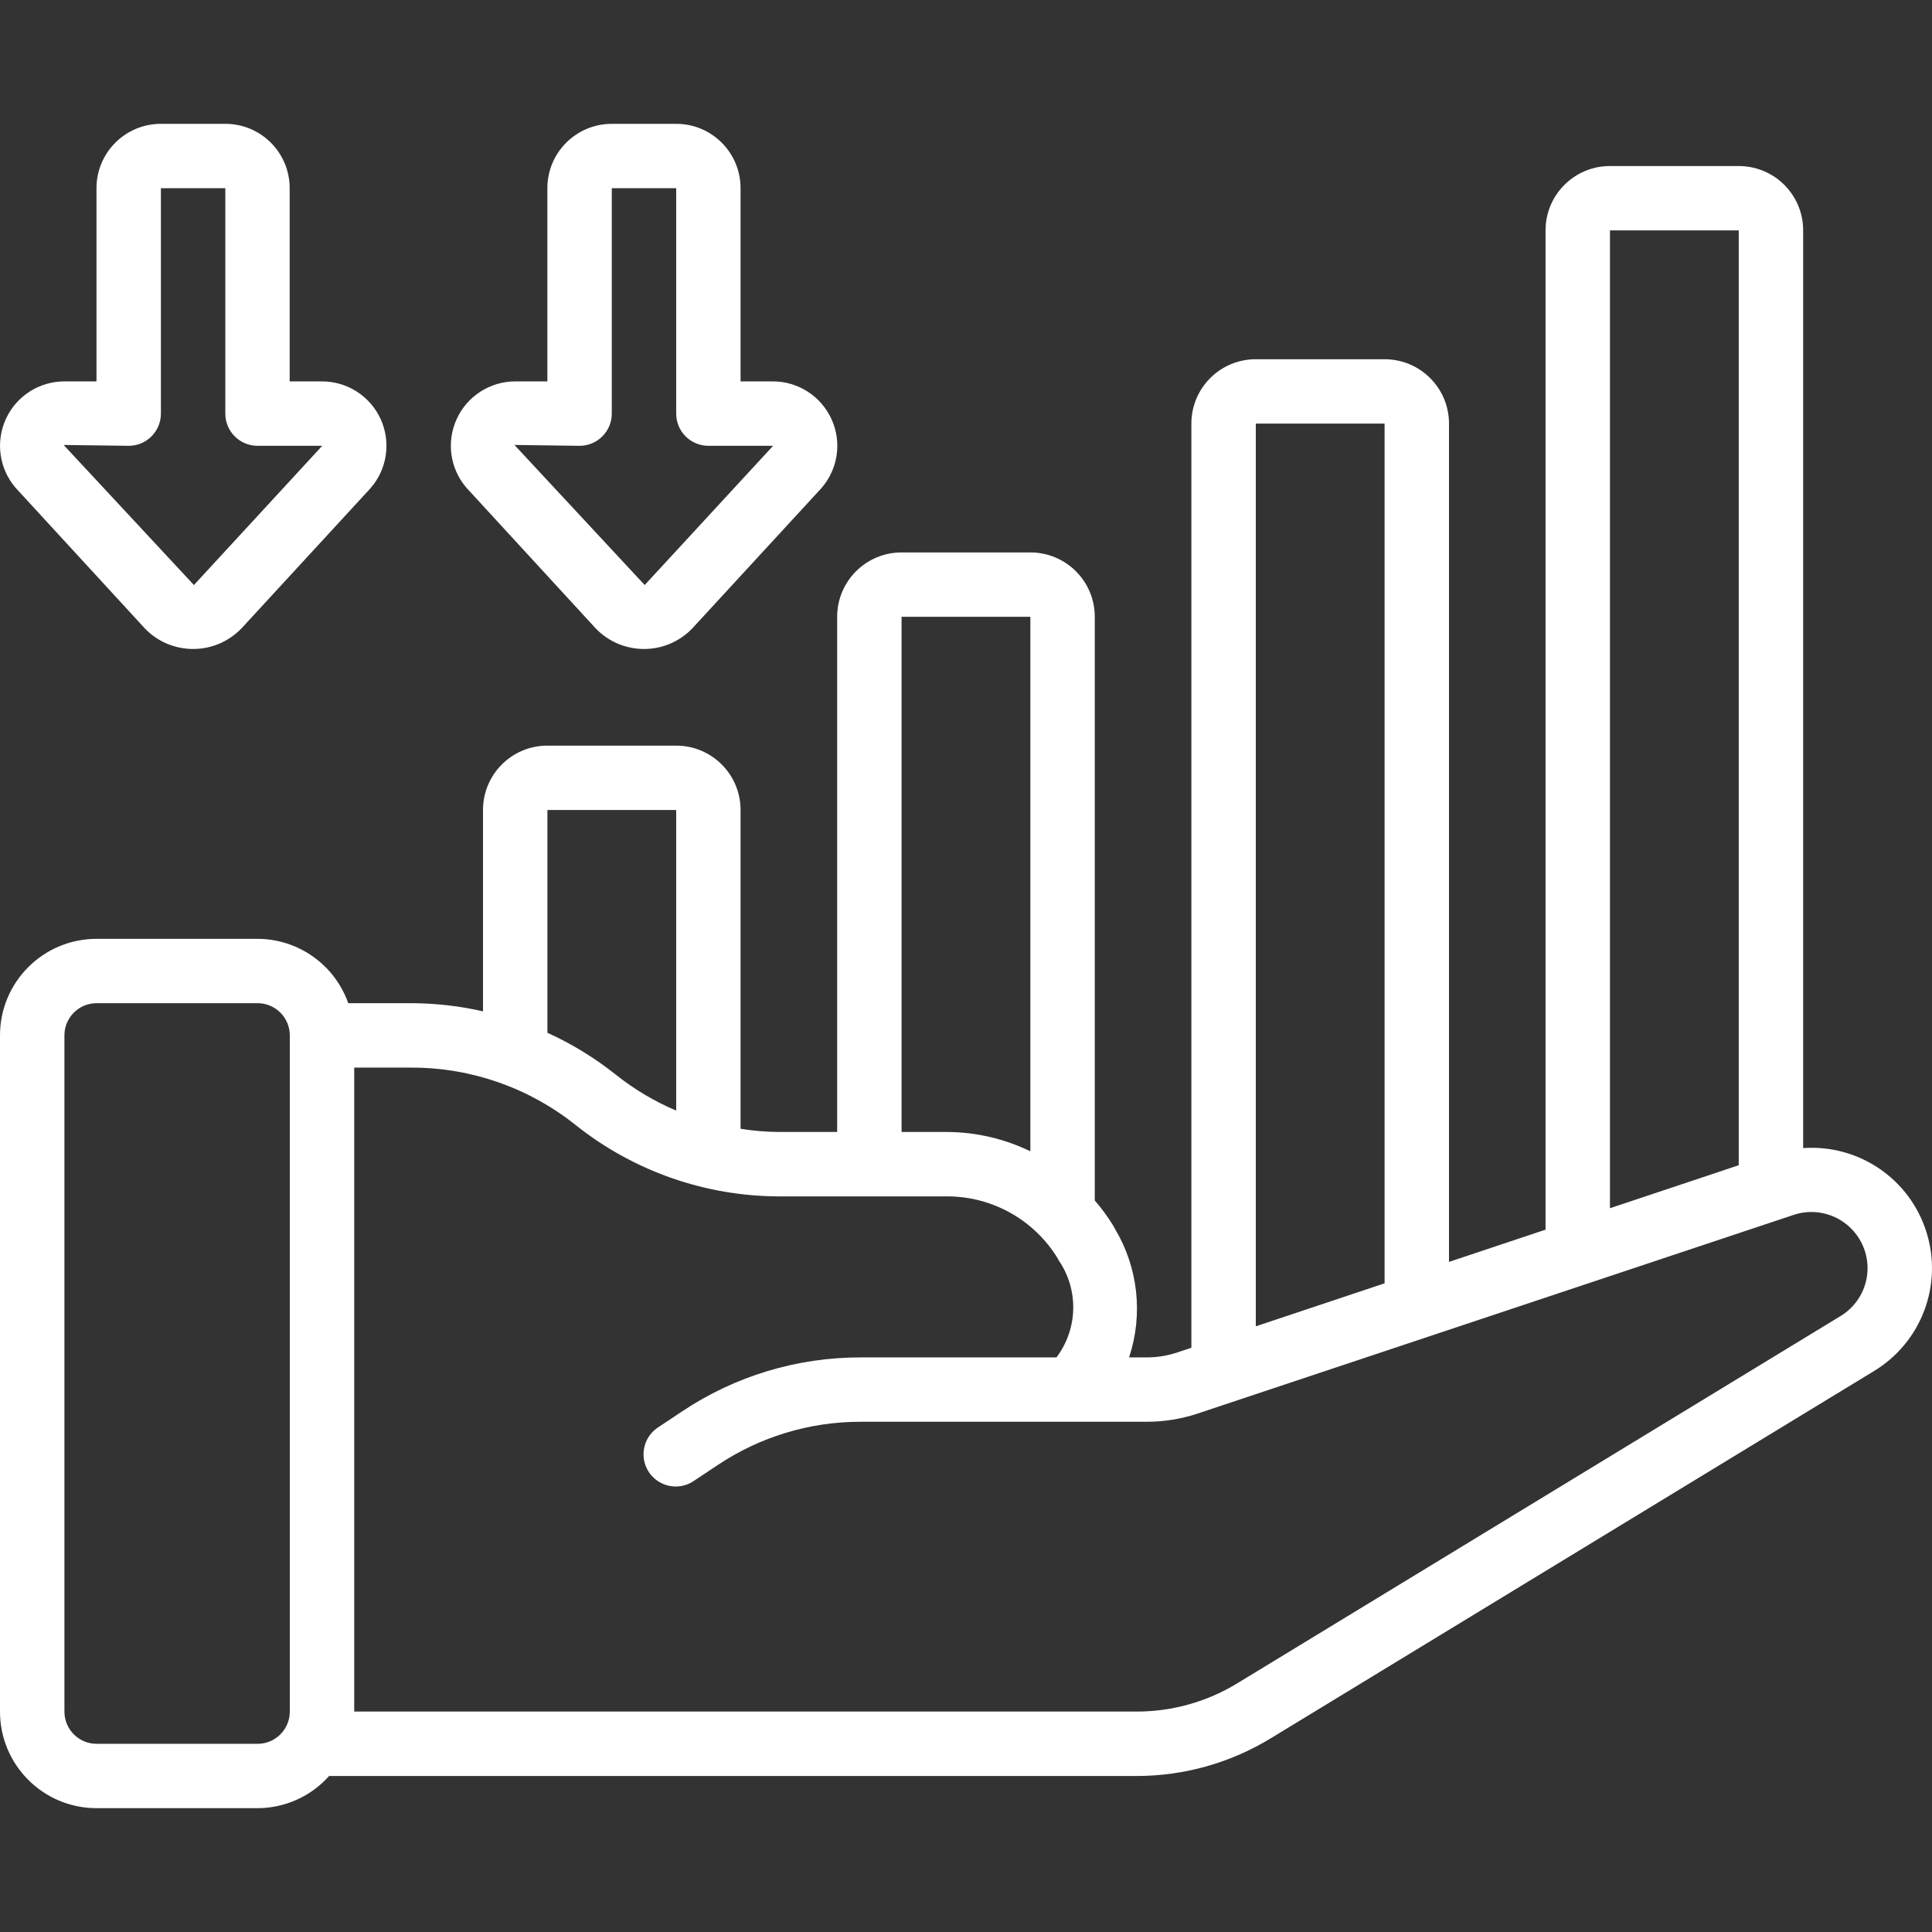 <svg width="32" height="32" viewBox="0 0 32 32" fill="none" xmlns="http://www.w3.org/2000/svg">
<rect x="0" y="0" width="32" height="32" fill="#333333" stroke="none"/>
<g clip-path="url(#clip0)">
<path d="M1.6 29.949H4.267C4.719 29.948 5.15 29.754 5.451 29.416H18.826C19.609 29.416 20.376 29.201 21.044 28.794L31.039 22.709C31.827 22.232 32.185 21.278 31.906 20.401C31.628 19.523 30.784 18.951 29.866 19.016V3.816C29.866 3.227 29.389 2.75 28.799 2.75H26.666C26.077 2.75 25.599 3.227 25.599 3.816V20.367L24 20.901V7.016C24 6.427 23.522 5.95 22.933 5.95H20.8C20.21 5.95 19.733 6.427 19.733 7.016V22.323L19.499 22.401C19.336 22.455 19.166 22.483 18.994 22.483H18.701C18.936 21.775 18.852 20.999 18.47 20.358C18.461 20.34 18.451 20.322 18.441 20.305C18.35 20.156 18.247 20.015 18.133 19.884V10.216C18.133 9.627 17.655 9.15 17.066 9.15H14.933C14.344 9.15 13.866 9.627 13.866 10.216V18.749H12.906C12.692 18.748 12.478 18.73 12.266 18.696V13.416C12.266 12.827 11.789 12.35 11.2 12.35H9.066C8.477 12.35 8 12.827 8 13.416V16.751C7.615 16.663 7.221 16.618 6.826 16.616H5.768C5.543 15.979 4.942 15.552 4.266 15.55H1.6C0.716 15.55 0 16.266 0 17.149V28.349C0 29.233 0.716 29.949 1.6 29.949ZM26.666 3.816H28.799V19.3L26.666 20.012V3.816ZM20.8 7.016H22.933V21.256L20.8 21.968V7.016ZM14.933 10.216H17.066V19.069C16.639 18.862 16.171 18.753 15.697 18.749H14.933V10.216H14.933ZM9.067 13.416H11.2V18.395C10.841 18.243 10.505 18.043 10.2 17.8C9.852 17.523 9.471 17.289 9.067 17.106V13.416ZM9.533 18.633C10.491 19.397 11.681 19.814 12.906 19.816H15.696C16.439 19.818 17.129 20.206 17.517 20.84C17.523 20.853 17.53 20.865 17.535 20.875C17.87 21.363 17.855 22.011 17.498 22.483H14.253C13.2 22.482 12.171 22.793 11.295 23.379L10.904 23.639C10.742 23.743 10.649 23.927 10.66 24.119C10.671 24.311 10.785 24.483 10.959 24.567C11.132 24.652 11.337 24.636 11.496 24.526L11.887 24.266C12.587 23.798 13.411 23.548 14.253 23.549H18.994C19.28 23.549 19.565 23.503 19.837 23.413L29.709 20.122C30.089 19.995 30.508 20.127 30.747 20.448C30.904 20.657 30.965 20.923 30.916 21.18C30.866 21.437 30.71 21.661 30.487 21.797L20.49 27.883C19.989 28.188 19.413 28.349 18.826 28.349H5.867V17.683H6.827C7.81 17.684 8.764 18.019 9.533 18.633ZM1.067 17.149C1.067 16.855 1.305 16.616 1.6 16.616H4.267C4.561 16.616 4.8 16.855 4.8 17.149V28.349C4.8 28.644 4.561 28.883 4.267 28.883H1.6C1.305 28.883 1.067 28.644 1.067 28.349V17.149Z" fill="white"/>
<path d="M2.665 2.051H3.732C4.321 2.051 4.798 2.528 4.798 3.117V6.317H5.332C5.752 6.316 6.134 6.563 6.307 6.946C6.479 7.329 6.411 7.778 6.132 8.092L4.01 10.397C3.802 10.619 3.513 10.747 3.209 10.749C2.905 10.752 2.613 10.63 2.402 10.412L0.256 8.077C-0.014 7.761 -0.076 7.317 0.098 6.938C0.271 6.56 0.649 6.318 1.065 6.317H1.598V3.117C1.598 2.528 2.076 2.051 2.665 2.051ZM1.054 7.37L3.212 9.69L5.337 7.384H4.265C3.971 7.384 3.732 7.145 3.732 6.851V3.117H2.665V6.851C2.665 7.145 2.426 7.384 2.132 7.384L1.054 7.37Z" fill="white"/>
<path d="M10.133 2.051H11.2C11.789 2.051 12.266 2.528 12.266 3.117V6.317H12.799C13.22 6.316 13.601 6.563 13.774 6.946C13.947 7.329 13.879 7.778 13.599 8.092L11.477 10.397C11.27 10.619 10.981 10.747 10.677 10.749C10.373 10.752 10.081 10.63 9.87 10.412L7.724 8.077C7.453 7.761 7.391 7.317 7.565 6.939C7.739 6.56 8.117 6.318 8.533 6.317H9.066V3.117C9.066 2.528 9.544 2.051 10.133 2.051ZM8.521 7.37L10.678 9.69L12.805 7.384H11.733C11.438 7.384 11.2 7.145 11.2 6.851V3.117H10.133V6.851C10.133 7.145 9.894 7.384 9.6 7.384L8.521 7.37Z" fill="white"/>
</g>
<defs>
<clipPath id="clip0">
<rect width="32" height="32" fill="white"/>
</clipPath>
</defs>
</svg>
